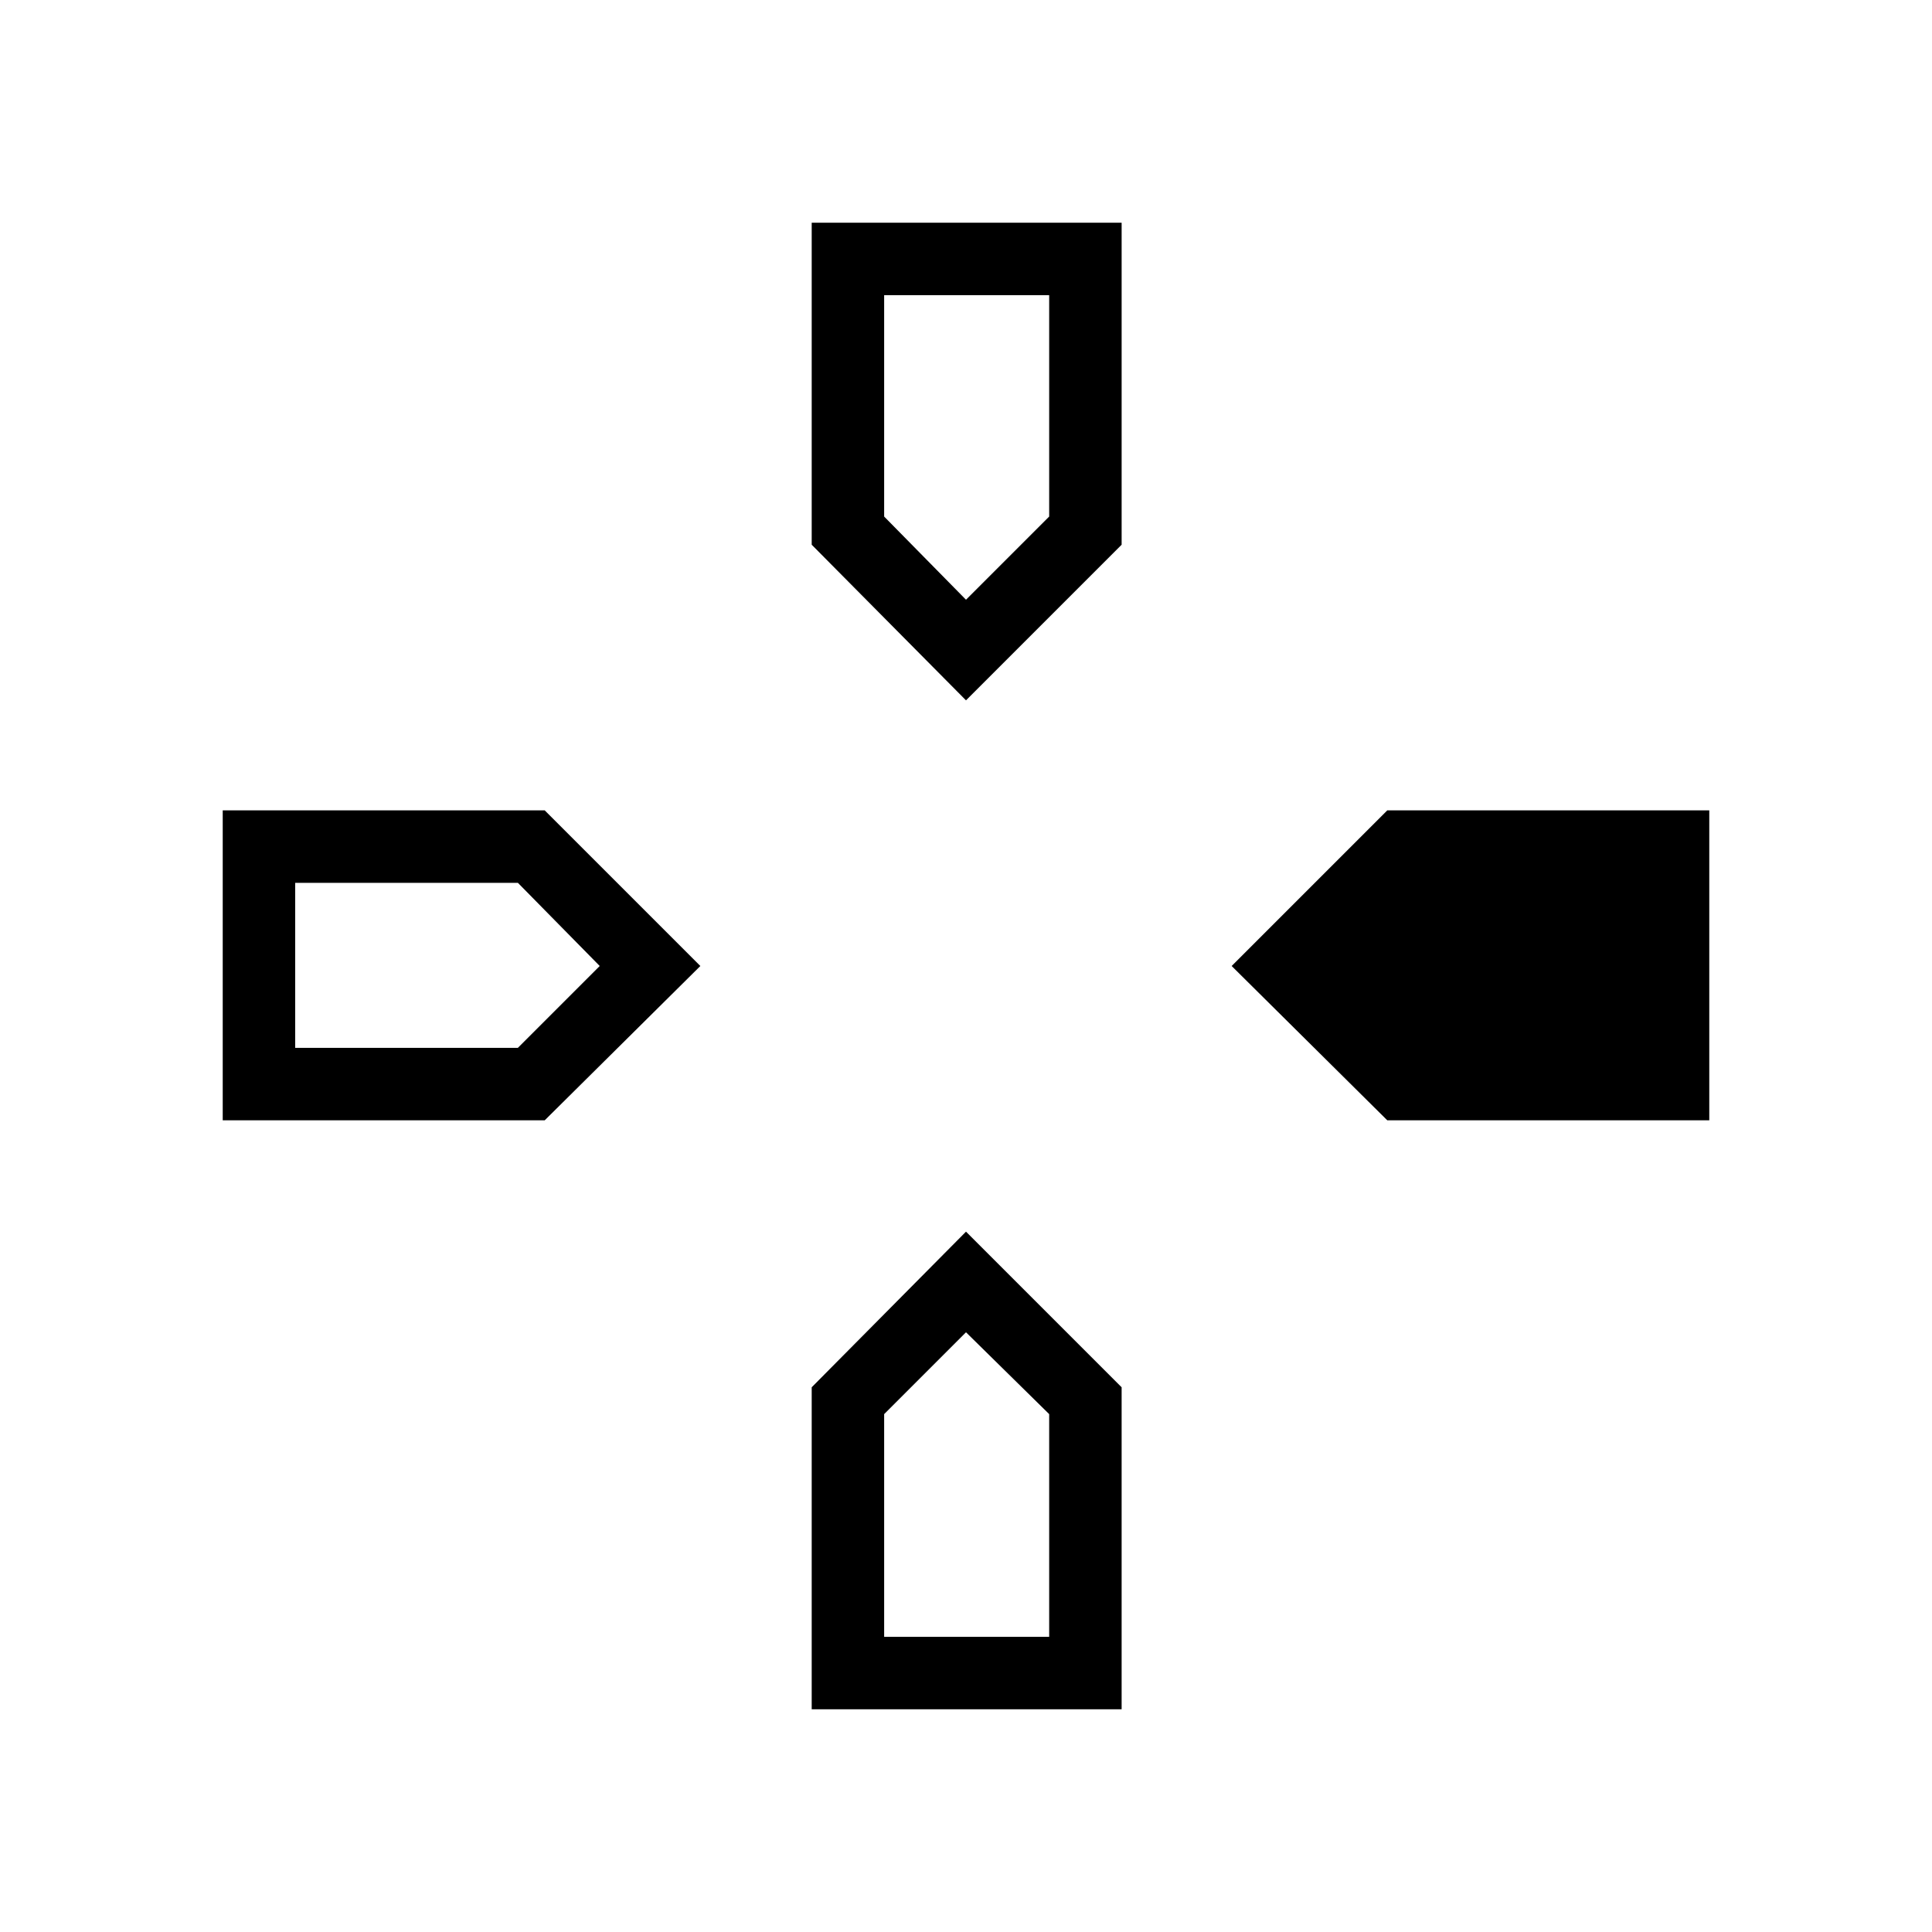<svg xmlns="http://www.w3.org/2000/svg" height="40" viewBox="0 -960 960 960" width="40"><path d="m480-612-76.67-77.33v-160h154v160L480-612Zm209.33 208.67L612-480l77.33-77.33h160v154h-160Zm-578.66 0v-154h160L348-480l-77.33 76.67h-160Zm292.66 292.66v-160L480-348l77.33 77.33v160h-154ZM480-662l41.33-41.33v-110h-82v110L480-662ZM146.67-439.33h110.66L298-480l-40.67-41.33H146.67v82Zm292.66 292.66h82v-110.66L480-298l-40.67 40.67v110.66Z"/></svg>